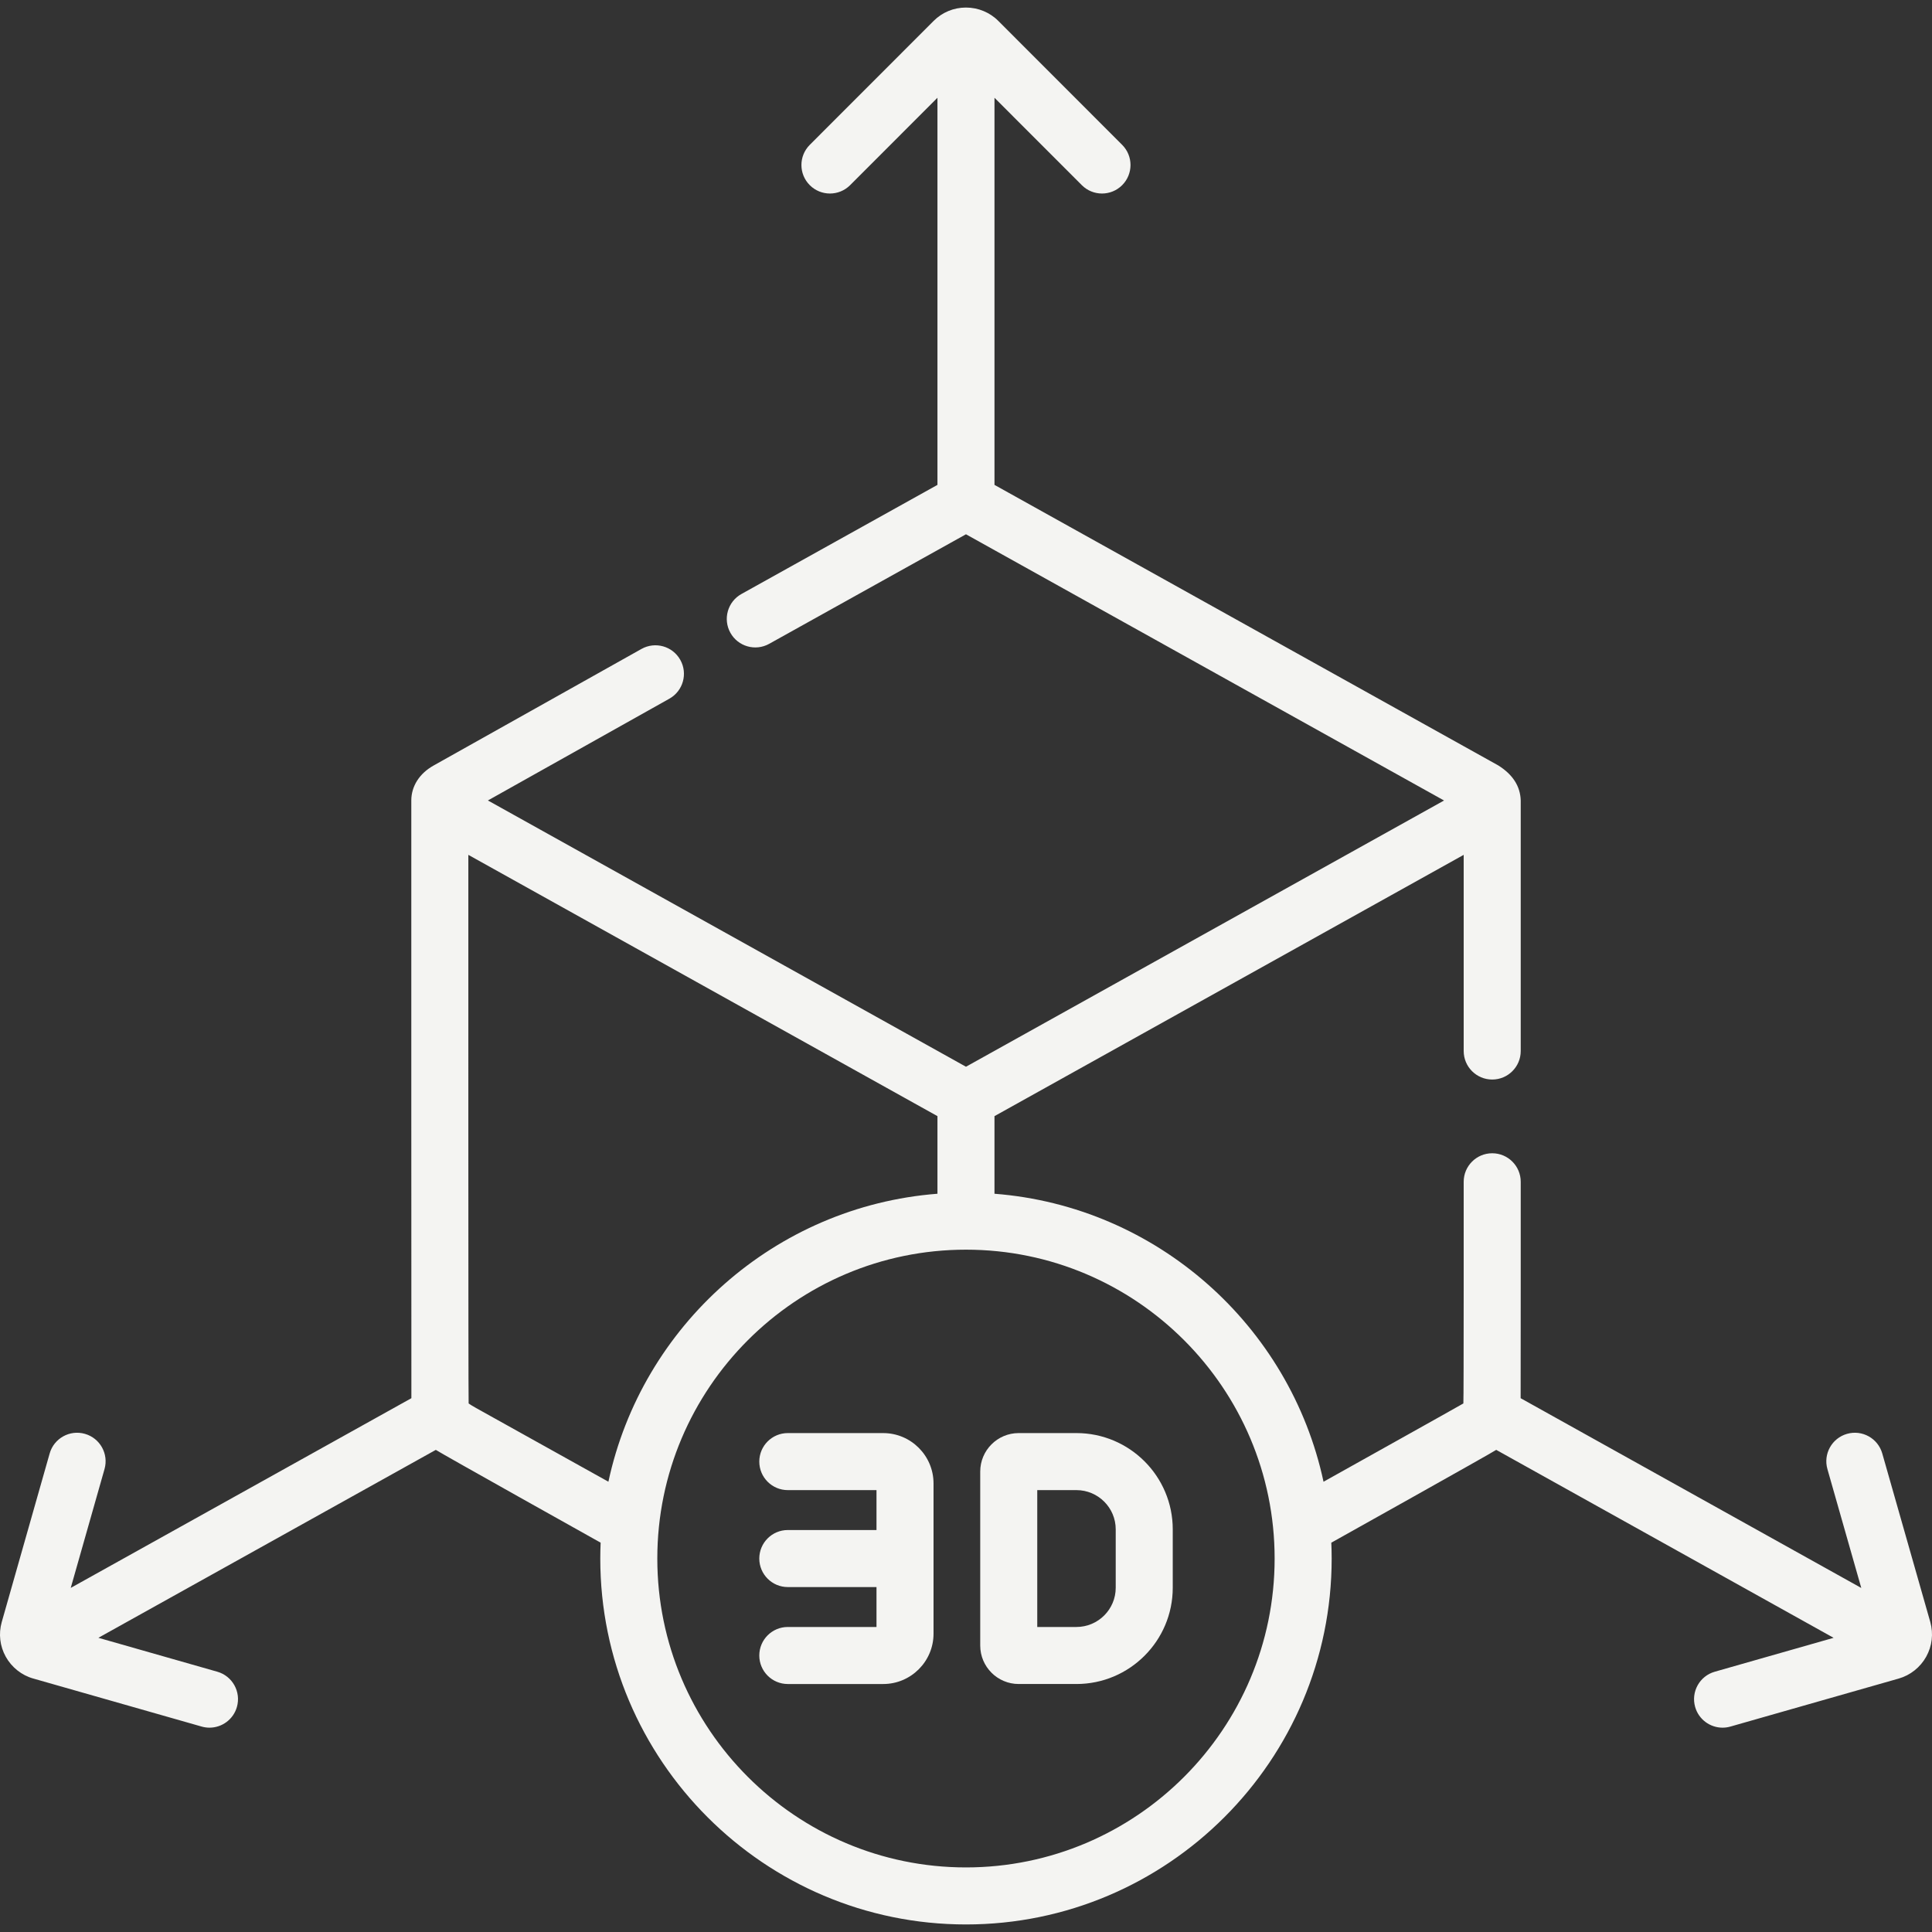 <svg id="Layer_1" enable-background="new 0 0 512.119 512.119" height="512" viewBox="0 0 512.119 512.119" width="512" xmlns="http://www.w3.org/2000/svg"><rect x="0" y="0" width="512.119" height="512.119" fill="#333333" stroke="none"/><g><path d="m285.333 379.869h-15.307c-5.622 0-10.195 4.575-10.195 10.197v46.12c0 5.623 4.573 10.197 10.195 10.197h15.307c14.078 0 25.53-11.445 25.53-25.514v-15.487c0-14.067-11.452-25.513-25.53-25.513zm10.413 41.001c0 5.732-4.672 10.396-10.413 10.396h-10.385v-36.278h10.385c5.741 0 10.413 4.664 10.413 10.396z" fill="#F4F4F2"/><path d="m234.111 379.869h-25.285c-4.175 0-7.559 3.384-7.559 7.559s3.384 7.559 7.559 7.559h23.508v10.58h-23.508c-4.175 0-7.559 3.384-7.559 7.559s3.384 7.559 7.559 7.559h23.508v10.58h-23.508c-4.175 0-7.559 3.384-7.559 7.559s3.384 7.559 7.559 7.559h25.285c7.356 0 13.342-5.987 13.342-13.346v-39.823c-.001-7.358-5.986-13.345-13.342-13.345z" fill="#F4F4F2"/><path d="m511.664 429.946-12.728-44.674c-1.144-4.015-5.325-6.343-9.341-5.198-4.015 1.144-6.342 5.326-5.198 9.341l8.977 31.508-90.295-50.3c.033-1.096.023-57.367.023-57.367 0-4.175-3.384-7.559-7.559-7.559s-7.559 3.384-7.559 7.559c0 0 .028 57.805-.084 58.756-.299.221-37.069 20.753-37.069 20.753-8.862-41.344-44.136-72.996-87.222-76.337v-20.571l124.375-69.26v51.998c0 4.175 3.384 7.559 7.559 7.559s7.559-3.384 7.559-7.559v-66.401c-.112-3.779-2.095-6.879-5.95-9.299l-133.542-74.365v-102.614l23.15 23.166c1.477 1.477 3.411 2.216 5.347 2.216 1.934 0 3.867-.738 5.344-2.212 2.952-2.951 2.954-7.737.003-10.69l-32.792-32.814c-2.233-2.277-5.366-3.582-8.611-3.582-3.246 0-6.293 1.261-8.578 3.549l-32.825 32.846c-2.951 2.953-2.95 7.739.003 10.69 2.954 2.952 7.739 2.95 10.69-.003l23.151-23.166v102.613l-51.96 28.926c-3.647 2.03-4.958 6.634-2.928 10.281 2.031 3.648 6.635 4.958 10.281 2.928l52.166-29.04 126.726 70.569-126.725 70.569-126.724-70.582 48.103-26.977c3.641-2.042 4.938-6.649 2.895-10.29-2.042-3.642-6.648-4.938-10.29-2.896l-55.059 30.878c-3.792 2.112-5.961 5.512-5.953 9.326 0 .016.003.031.003.046 0 0-.012 157.284.019 158.357l-90.295 50.287 8.955-31.501c1.142-4.016-1.188-8.196-5.204-9.338-4.014-1.142-8.196 1.188-9.338 5.204l-12.71 44.712c-.865 3.105-.485 6.358 1.07 9.159 1.566 2.82 4.236 4.933 7.285 5.784l44.646 12.735c.693.198 1.391.292 2.078.292 3.291 0 6.318-2.166 7.265-5.487 1.145-4.015-1.181-8.198-5.195-9.343l-31.524-8.992 89.444-49.813c.96.703 43.689 24.597 43.689 24.597-.06 1.395-.095 2.797-.095 4.207 0 53.481 43.485 96.992 96.936 96.992s96.935-43.51 96.935-96.992c0-1.409-.035-2.811-.095-4.206 0 0 42.76-23.9 43.713-24.6l89.432 49.82-31.507 8.988c-4.015 1.145-6.341 5.328-5.195 9.343.947 3.322 3.974 5.487 7.265 5.487.687 0 1.385-.094 2.077-.292l44.65-12.736c3.052-.873 5.694-2.979 7.254-5.785 1.563-2.823 1.953-6.075 1.082-9.2zm-385.466-56.718c-1.093-.611-1.673-.992-1.976-1.214-.108-.945-.077-145.415-.077-145.415l124.347 69.258v20.571c-43.085 3.341-78.358 34.991-87.222 76.334zm129.853 121.772c-45.114 0-81.817-36.729-81.817-81.874s36.703-81.874 81.817-81.874c45.115 0 81.818 36.729 81.818 81.874s-36.703 81.874-81.818 81.874z" fill="#F4F4F2" /></g></svg>